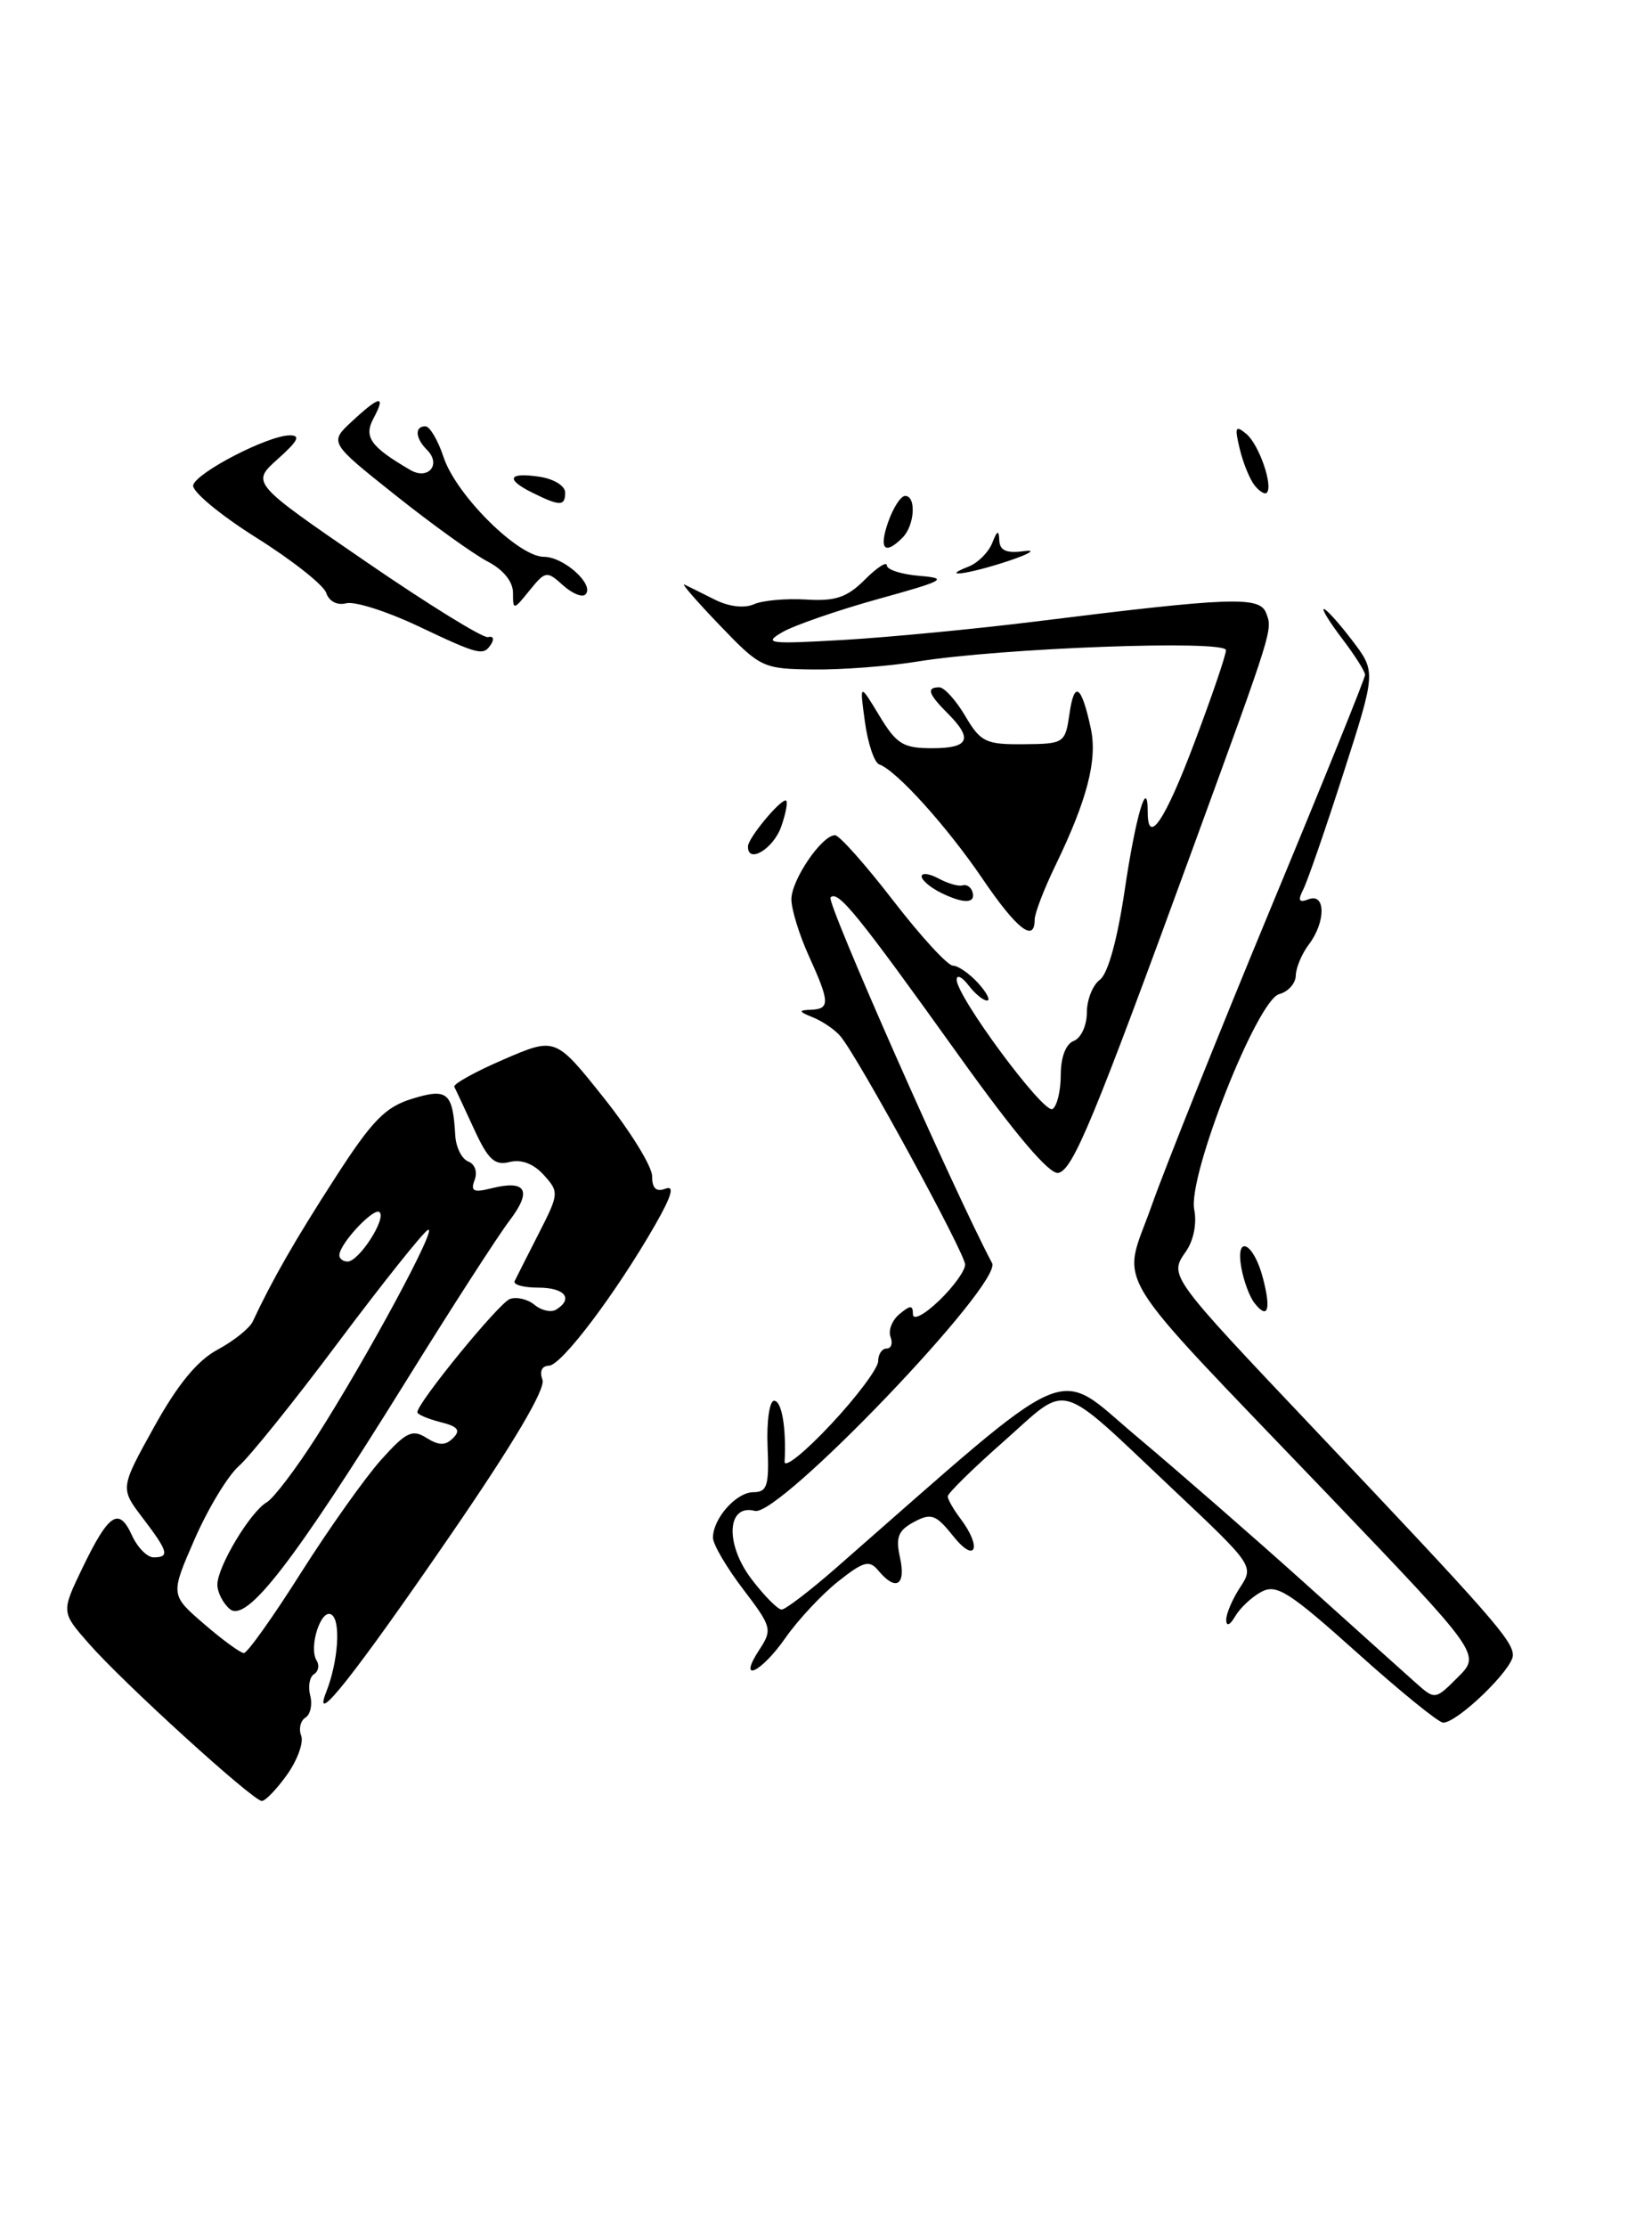 <?xml version="1.0" encoding="UTF-8" standalone="no"?>
<!DOCTYPE svg PUBLIC "-//W3C//DTD SVG 1.1//EN" "http://www.w3.org/Graphics/SVG/1.1/DTD/svg11.dtd" >
<svg xmlns="http://www.w3.org/2000/svg" xmlns:xlink="http://www.w3.org/1999/xlink" version="1.1" viewBox="0 0 190 256">
 <g >
 <path fill="currentColor"
d=" M 33.03 203.96 C 34.21 202.29 34.94 200.28 34.64 199.50 C 34.33 198.71 34.56 197.77 35.13 197.42 C 35.70 197.06 35.95 195.93 35.68 194.89 C 35.41 193.85 35.60 192.75 36.11 192.43 C 36.62 192.12 36.76 191.42 36.42 190.87 C 35.47 189.34 36.92 184.83 38.12 185.58 C 39.23 186.26 38.90 190.99 37.51 194.50 C 35.83 198.77 40.76 192.53 51.89 176.33 C 59.07 165.88 62.79 159.61 62.39 158.58 C 62.03 157.62 62.32 156.99 63.14 156.97 C 64.59 156.94 70.88 148.59 75.36 140.77 C 77.27 137.43 77.61 136.21 76.53 136.63 C 75.47 137.03 75.00 136.60 75.00 135.19 C 75.00 134.07 72.50 130.02 69.44 126.18 C 63.88 119.20 63.88 119.20 57.91 121.78 C 54.63 123.19 52.09 124.61 52.25 124.92 C 52.42 125.24 53.44 127.43 54.53 129.79 C 56.14 133.29 56.89 133.99 58.61 133.56 C 59.96 133.22 61.38 133.76 62.54 135.05 C 64.31 137.01 64.30 137.20 61.96 141.78 C 60.63 144.38 59.39 146.84 59.19 147.25 C 58.99 147.66 60.22 148.00 61.92 148.00 C 64.96 148.00 65.99 149.27 63.96 150.53 C 63.38 150.88 62.26 150.63 61.47 149.97 C 60.68 149.32 59.40 149.02 58.63 149.31 C 57.35 149.80 48.00 161.24 48.00 162.32 C 48.00 162.57 49.19 163.08 50.64 163.45 C 52.66 163.95 53.01 164.39 52.12 165.28 C 51.23 166.17 50.50 166.17 49.05 165.27 C 47.42 164.24 46.70 164.59 43.83 167.79 C 42.00 169.83 37.86 175.66 34.63 180.75 C 31.41 185.84 28.45 190.00 28.05 190.00 C 27.66 190.00 25.59 188.49 23.46 186.65 C 19.59 183.31 19.59 183.31 22.39 176.90 C 23.93 173.38 26.22 169.60 27.48 168.50 C 28.73 167.40 33.88 161.01 38.90 154.29 C 43.93 147.58 48.56 141.77 49.19 141.38 C 50.59 140.52 42.28 155.94 36.38 165.17 C 34.04 168.83 31.47 172.21 30.68 172.67 C 28.79 173.76 25.01 180.06 25.00 182.13 C 25.00 183.02 25.65 184.29 26.44 184.95 C 28.36 186.55 33.73 179.61 46.54 159.00 C 51.83 150.47 57.25 142.07 58.59 140.31 C 61.23 136.84 60.53 135.58 56.53 136.58 C 54.46 137.10 54.09 136.92 54.59 135.62 C 54.94 134.71 54.62 133.79 53.85 133.50 C 53.11 133.21 52.43 131.86 52.36 130.48 C 52.07 125.55 51.47 125.04 47.40 126.29 C 44.30 127.24 42.79 128.79 38.49 135.47 C 33.92 142.55 31.30 147.12 29.06 151.91 C 28.69 152.68 26.88 154.13 25.02 155.13 C 22.69 156.38 20.43 159.13 17.73 164.00 C 13.81 171.06 13.81 171.06 16.41 174.47 C 19.36 178.34 19.54 179.00 17.66 179.00 C 16.92 179.00 15.80 177.85 15.16 176.44 C 13.67 173.18 12.51 173.95 9.48 180.22 C 7.04 185.29 7.04 185.29 10.20 188.89 C 14.14 193.40 29.10 207.00 30.11 207.00 C 30.53 207.00 31.84 205.63 33.03 203.96 Z  M 156.06 189.94 C 148.27 182.96 146.82 182.03 145.08 182.96 C 143.98 183.54 142.63 184.81 142.07 185.76 C 141.47 186.80 141.05 186.98 141.03 186.21 C 141.01 185.51 141.73 183.82 142.62 182.46 C 144.23 180.00 144.19 179.93 134.97 171.24 C 121.36 158.41 123.09 158.91 115.50 165.62 C 111.92 168.77 109.00 171.64 109.00 171.99 C 109.00 172.33 109.66 173.49 110.47 174.56 C 112.96 177.85 112.22 179.78 109.68 176.62 C 107.64 174.06 107.11 173.87 105.12 174.93 C 103.29 175.92 102.99 176.68 103.52 179.07 C 104.21 182.23 103.02 182.93 101.03 180.53 C 99.98 179.27 99.34 179.44 96.38 181.78 C 94.50 183.28 91.78 186.19 90.34 188.25 C 87.51 192.31 84.75 193.55 87.35 189.59 C 88.85 187.30 88.76 186.98 85.46 182.65 C 83.56 180.16 82.00 177.50 82.00 176.75 C 82.00 174.53 84.68 171.51 86.66 171.51 C 88.24 171.50 88.47 170.75 88.28 166.25 C 88.16 163.36 88.50 161.00 89.03 161.00 C 89.91 161.00 90.44 164.07 90.24 168.00 C 90.20 168.82 92.60 166.89 95.58 163.70 C 98.56 160.52 101.00 157.25 101.00 156.45 C 101.00 155.65 101.44 155.00 101.97 155.00 C 102.50 155.00 102.71 154.40 102.42 153.66 C 102.14 152.92 102.60 151.74 103.45 151.04 C 104.71 149.99 105.00 150.00 105.00 151.06 C 105.00 151.80 106.32 151.11 108.00 149.50 C 109.65 147.92 111.00 146.05 111.00 145.35 C 111.00 144.06 98.77 121.65 96.69 119.14 C 96.08 118.39 94.65 117.41 93.53 116.95 C 91.83 116.26 91.79 116.12 93.25 116.06 C 95.48 115.98 95.45 115.20 93.02 109.86 C 91.93 107.46 91.03 104.55 91.02 103.38 C 91.00 101.17 94.51 96.00 96.04 96.00 C 96.53 96.00 99.53 99.37 102.71 103.49 C 105.90 107.62 108.99 110.99 109.60 110.99 C 110.20 111.00 111.50 111.90 112.50 113.00 C 113.50 114.10 113.95 115.00 113.52 115.00 C 113.08 115.00 112.12 114.21 111.39 113.25 C 110.66 112.29 110.05 111.99 110.03 112.59 C 109.98 114.49 120.05 128.09 121.05 127.47 C 121.57 127.15 122.00 125.38 122.00 123.55 C 122.00 121.51 122.58 119.99 123.50 119.64 C 124.33 119.32 125.00 117.86 125.00 116.39 C 125.00 114.92 125.67 113.22 126.50 112.61 C 127.43 111.92 128.52 107.97 129.37 102.21 C 130.62 93.79 132.00 89.12 132.00 93.33 C 132.00 97.27 133.98 94.35 137.36 85.39 C 139.36 80.10 141.00 75.30 141.00 74.73 C 141.00 73.52 115.09 74.48 105.50 76.04 C 102.20 76.58 96.82 76.99 93.54 76.95 C 87.73 76.88 87.47 76.76 82.76 71.85 C 80.10 69.08 78.28 66.98 78.72 67.19 C 79.15 67.39 80.71 68.17 82.19 68.91 C 83.81 69.73 85.59 69.94 86.69 69.46 C 87.68 69.01 90.39 68.77 92.71 68.91 C 96.09 69.12 97.42 68.67 99.46 66.63 C 100.86 65.23 102.00 64.49 102.00 64.99 C 102.00 65.48 103.69 66.02 105.75 66.19 C 109.13 66.47 108.67 66.73 101.00 68.85 C 96.33 70.15 91.38 71.86 90.00 72.65 C 87.73 73.97 88.38 74.05 97.06 73.55 C 102.31 73.24 112.21 72.29 119.06 71.44 C 141.63 68.63 144.87 68.51 145.62 70.46 C 146.37 72.42 146.49 72.05 137.19 97.50 C 125.80 128.67 123.40 134.48 121.72 134.81 C 120.69 135.01 116.80 130.43 110.33 121.40 C 98.60 105.03 96.38 102.29 95.52 103.15 C 95.01 103.66 109.70 136.88 114.10 145.18 C 115.34 147.51 89.59 174.39 86.82 173.66 C 83.59 172.82 83.36 177.47 86.44 181.51 C 87.90 183.43 89.46 185.00 89.90 185.00 C 90.33 185.00 93.13 182.86 96.12 180.25 C 124.18 155.70 121.11 157.04 130.75 165.12 C 135.56 169.16 144.22 176.71 150.00 181.90 C 155.78 187.10 161.52 192.26 162.78 193.38 C 165.05 195.40 165.05 195.40 167.68 192.77 C 170.31 190.15 170.31 190.15 152.76 171.82 C 126.99 144.92 129.04 148.26 132.44 138.61 C 134.02 134.15 140.19 118.75 146.15 104.38 C 152.12 90.02 157.00 77.95 157.00 77.57 C 157.00 77.18 155.82 75.32 154.38 73.43 C 152.94 71.54 151.99 70.00 152.26 70.00 C 152.54 70.00 154.00 71.62 155.51 73.60 C 158.26 77.21 158.26 77.21 154.52 88.85 C 152.46 95.26 150.38 101.27 149.90 102.21 C 149.24 103.52 149.38 103.79 150.51 103.36 C 152.48 102.60 152.49 105.97 150.53 108.56 C 149.72 109.63 149.05 111.24 149.03 112.13 C 149.01 113.03 148.16 113.99 147.13 114.26 C 144.59 114.92 136.59 135.19 137.35 139.02 C 137.67 140.60 137.28 142.59 136.39 143.85 C 134.44 146.64 134.40 146.58 151.24 164.35 C 171.49 185.72 174.00 188.57 174.00 190.25 C 174.00 191.85 167.64 198.00 165.98 198.00 C 165.46 198.00 160.99 194.37 156.06 189.94 Z  M 144.28 149.77 C 143.72 149.07 143.04 147.24 142.77 145.71 C 142.06 141.77 144.20 142.82 145.26 146.93 C 146.21 150.58 145.81 151.72 144.28 149.77 Z  M 112.99 100.99 C 108.93 95.01 103.09 88.54 101.12 87.86 C 100.56 87.66 99.82 85.47 99.48 83.00 C 98.86 78.50 98.86 78.50 101.13 82.25 C 103.11 85.53 103.87 86.00 107.20 86.00 C 111.46 86.00 111.94 84.94 109.00 82.00 C 106.76 79.76 106.51 79.00 108.03 79.00 C 108.60 79.00 109.94 80.48 111.01 82.29 C 112.78 85.29 113.37 85.58 117.72 85.54 C 122.41 85.50 122.51 85.43 123.01 82.00 C 123.56 78.16 124.39 78.75 125.46 83.75 C 126.23 87.34 125.04 91.93 121.40 99.45 C 120.08 102.17 119.00 104.98 119.00 105.70 C 119.00 108.41 116.94 106.80 112.99 100.99 Z  M 108.25 102.63 C 107.01 102.02 106.00 101.17 106.00 100.73 C 106.00 100.29 106.88 100.40 107.96 100.98 C 109.04 101.56 110.27 101.91 110.71 101.76 C 111.14 101.62 111.65 101.94 111.83 102.47 C 112.29 103.86 110.87 103.92 108.25 102.63 Z  M 86.03 97.25 C 86.07 96.31 89.63 92.00 90.36 92.00 C 90.65 92.00 90.43 93.35 89.85 95.00 C 88.95 97.59 85.94 99.37 86.03 97.25 Z  M 48.03 71.94 C 44.48 70.26 40.78 69.09 39.82 69.34 C 38.79 69.61 37.84 69.12 37.52 68.15 C 37.22 67.24 33.57 64.36 29.40 61.75 C 25.23 59.12 22.01 56.43 22.22 55.75 C 22.67 54.27 30.74 50.10 33.27 50.04 C 34.62 50.01 34.32 50.64 31.96 52.75 C 28.88 55.50 28.88 55.50 42.00 64.50 C 49.21 69.45 55.57 73.38 56.13 73.23 C 56.69 73.07 56.86 73.41 56.52 73.98 C 55.61 75.43 55.22 75.34 48.03 71.94 Z  M 59.00 68.14 C 59.00 66.85 57.89 65.48 56.10 64.55 C 54.50 63.72 49.74 60.31 45.52 56.95 C 37.86 50.86 37.86 50.86 40.48 48.43 C 43.69 45.45 44.42 45.35 42.96 48.08 C 41.81 50.23 42.61 51.35 47.19 54.02 C 49.25 55.22 50.79 53.39 49.11 51.71 C 47.76 50.36 47.67 49.00 48.92 49.00 C 49.43 49.00 50.37 50.60 51.02 52.55 C 52.45 56.89 59.61 64.00 62.55 64.00 C 64.86 64.00 68.43 67.23 67.33 68.33 C 66.96 68.70 65.80 68.22 64.74 67.26 C 62.89 65.59 62.73 65.62 60.90 67.87 C 59.06 70.15 59.00 70.16 59.00 68.14 Z  M 111.43 65.11 C 112.48 64.69 113.69 63.48 114.11 62.43 C 114.69 60.94 114.88 60.87 114.93 62.11 C 114.98 63.28 115.75 63.62 117.75 63.35 C 119.26 63.14 118.47 63.64 116.00 64.47 C 111.43 65.99 107.91 66.48 111.43 65.11 Z  M 102.15 60.00 C 102.73 58.35 103.60 57.00 104.10 57.00 C 105.41 57.00 105.20 60.40 103.80 61.80 C 101.74 63.86 101.06 63.12 102.15 60.00 Z  M 61.25 56.64 C 58.11 55.09 58.44 54.26 62.00 54.79 C 63.68 55.03 65.00 55.84 65.00 56.61 C 65.00 58.20 64.40 58.20 61.25 56.64 Z  M 144.28 55.77 C 143.73 55.07 142.96 53.18 142.58 51.58 C 141.98 49.08 142.09 48.83 143.34 49.87 C 144.80 51.08 146.46 55.87 145.69 56.64 C 145.47 56.87 144.83 56.47 144.28 55.77 Z  M 39.03 144.25 C 39.09 142.90 43.04 138.70 43.66 139.33 C 44.44 140.11 41.27 145.00 39.98 145.00 C 39.44 145.00 39.01 144.66 39.03 144.25 Z "/>
</g>
</svg>